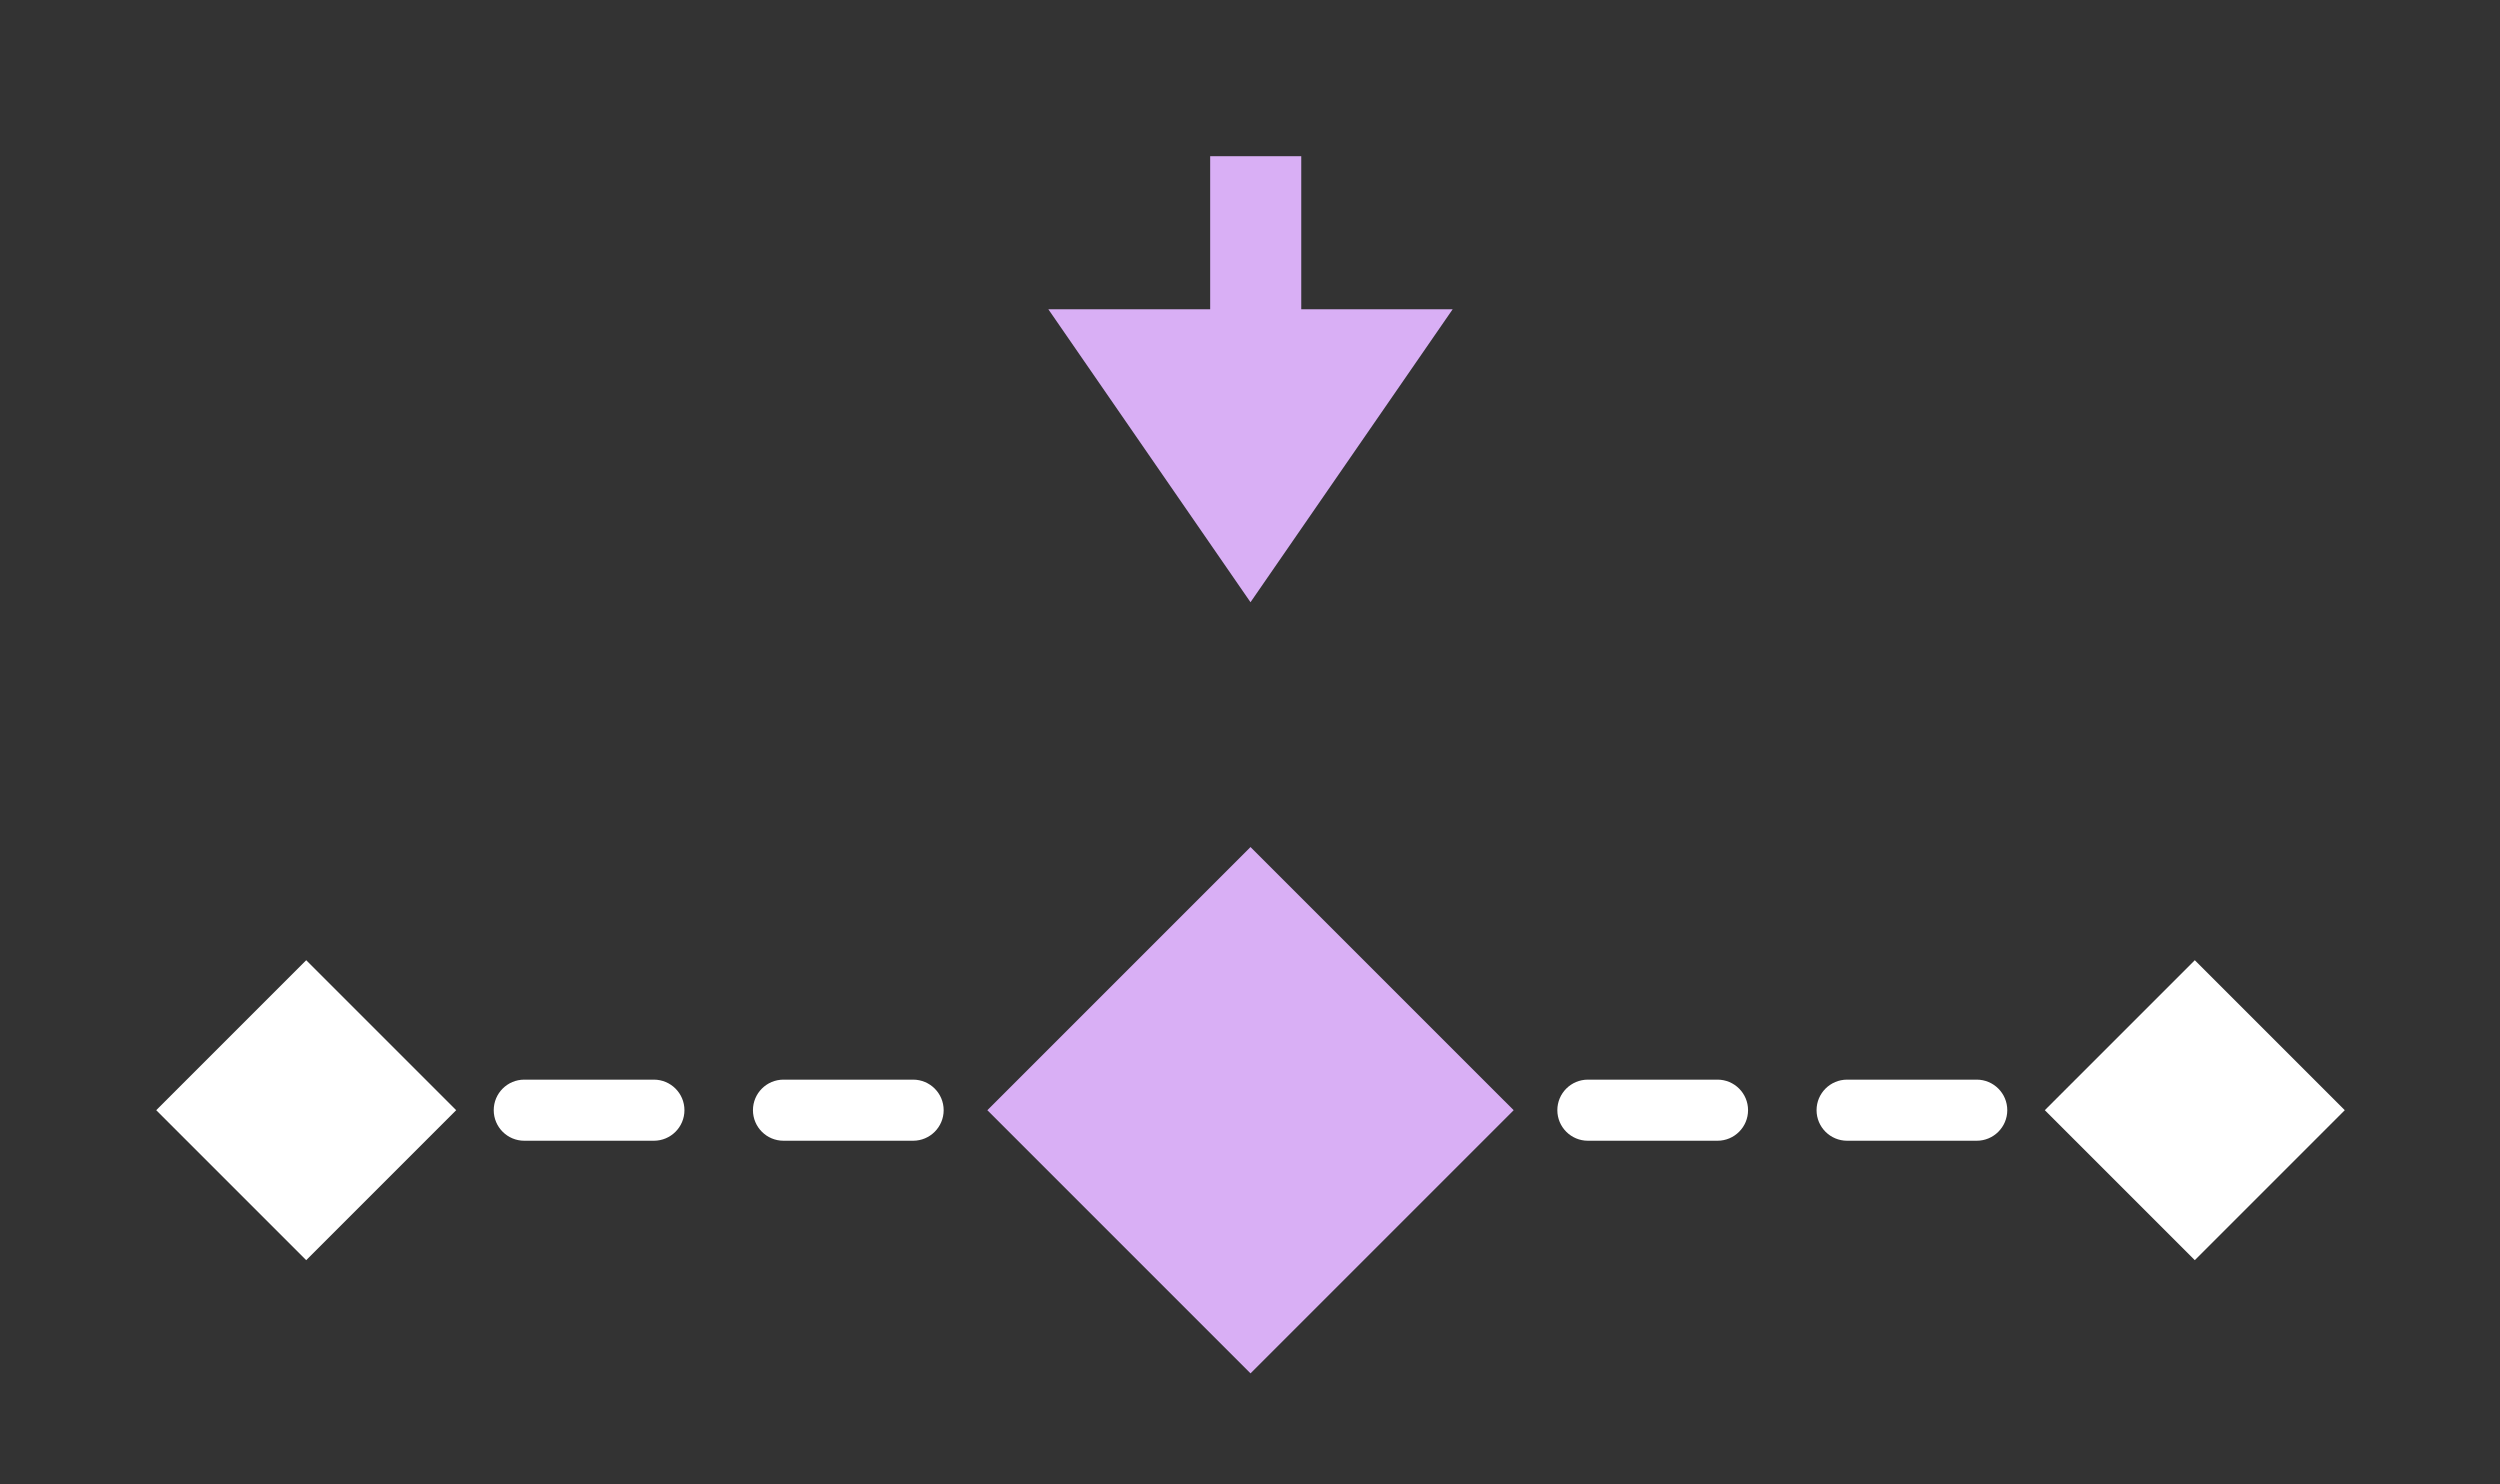 <?xml version="1.0" encoding="UTF-8" standalone="no"?>
<svg
   id="Calque_1"
   data-name="Calque 1"
   version="1.1"
   viewBox="0 0 1600 950"
   sodipodi:docname="ops.pose.relax.svg"
   width="1600"
   height="950"
   inkscape:version="1.3.2 (091e20e, 2023-11-25, custom)"
   xmlns:inkscape="http://www.inkscape.org/namespaces/inkscape"
   xmlns:sodipodi="http://sodipodi.sourceforge.net/DTD/sodipodi-0.dtd"
   xmlns="http://www.w3.org/2000/svg"
   xmlns:svg="http://www.w3.org/2000/svg">
  <rect x="0" y="0" width="1600" height="950" fill="#333333" stroke="none"/>
  <sodipodi:namedview
     id="namedview1"
     pagecolor="#4c4c4c"
     bordercolor="#000000"
     borderopacity="0.25"
     inkscape:showpageshadow="2"
     inkscape:pageopacity="0.0"
     inkscape:pagecheckerboard="0"
     inkscape:deskcolor="#d1d1d1"
     showgrid="true"
     inkscape:zoom="0.41062701"
     inkscape:cx="1044.7437"
     inkscape:cy="756.16068"
     inkscape:window-width="1920"
     inkscape:window-height="1009"
     inkscape:window-x="1912"
     inkscape:window-y="-8"
     inkscape:window-maximized="1"
     inkscape:current-layer="Calque_1">
    <inkscape:grid
       id="grid1"
       units="px"
       originx="0"
       originy="0"
       spacingx="50"
       spacingy="50"
       empcolor="#0099e5"
       empopacity="0.302"
       color="#0099e5"
       opacity="0.149"
       empspacing="2"
       dotted="false"
       gridanglex="30"
       gridanglez="30"
       visible="true" />
  </sodipodi:namedview>
  <defs
     id="defs1">
    <style
       id="style1">
      .cls-1 {
        fill: #d9aff5;
      }

      .cls-1, .cls-2 {
        stroke-width: 0px;
      }

      .cls-2 {
        fill: #e5e5e5;
      }
    </style>
  </defs>
  <g
     id="g1"
     transform="matrix(1.185,0,0,1.185,-29.177,-352.201)">
    <g
       id="g2"
       style="fill:#d9aff5;fill-opacity:1">
      <path
         id="d9aff5"
         class="cls-1"
         d="M 700,754.69 842.13,896.82 700,1038.95 557.87,896.82 Z M 590.81,464.24 700,622.47 809.19,464.24 h -81.78 v -82.67 h -49.19 v 82.67 z"
         style="fill:#d9aff5;fill-opacity:1" />
    </g>
    <g
       id="g3"
       style="fill:#ffffff">
      <path
         id="e5e5e5"
         class="cls-2"
         d="m 190,977.81 -81,-81 81,-81 81,81 z m 1101,-81 -81,-81 -81,81 81,81 z m -182.28,0 c 0,-9.11 -7.39,-16.5 -16.5,-16.5 h -70 c -9.11,0 -16.5,7.39 -16.5,16.5 0,9.11 7.39,16.5 16.5,16.5 h 70 c 9.11,0 16.5,-7.39 16.5,-16.5 z m -140,0 c 0,-9.11 -7.39,-16.5 -16.5,-16.5 h -70 c -9.11,0 -16.5,7.39 -16.5,16.5 0,9.11 7.39,16.5 16.5,16.5 h 70 c 9.11,0 16.5,-7.39 16.5,-16.5 z m -434.44,0 c 0,-9.11 -7.39,-16.5 -16.5,-16.5 h -70 c -9.11,0 -16.5,7.39 -16.5,16.5 0,9.11 7.39,16.5 16.5,16.5 h 70 c 9.11,0 16.5,-7.39 16.5,-16.5 z m -140,0 c 0,-9.11 -7.39,-16.5 -16.5,-16.5 h -70 c -9.11,0 -16.5,7.39 -16.5,16.5 0,9.11 7.39,16.5 16.5,16.5 h 70 c 9.11,0 16.5,-7.39 16.5,-16.5 z"
         style="fill:#ffffff" />
    </g>
  </g>
</svg>
